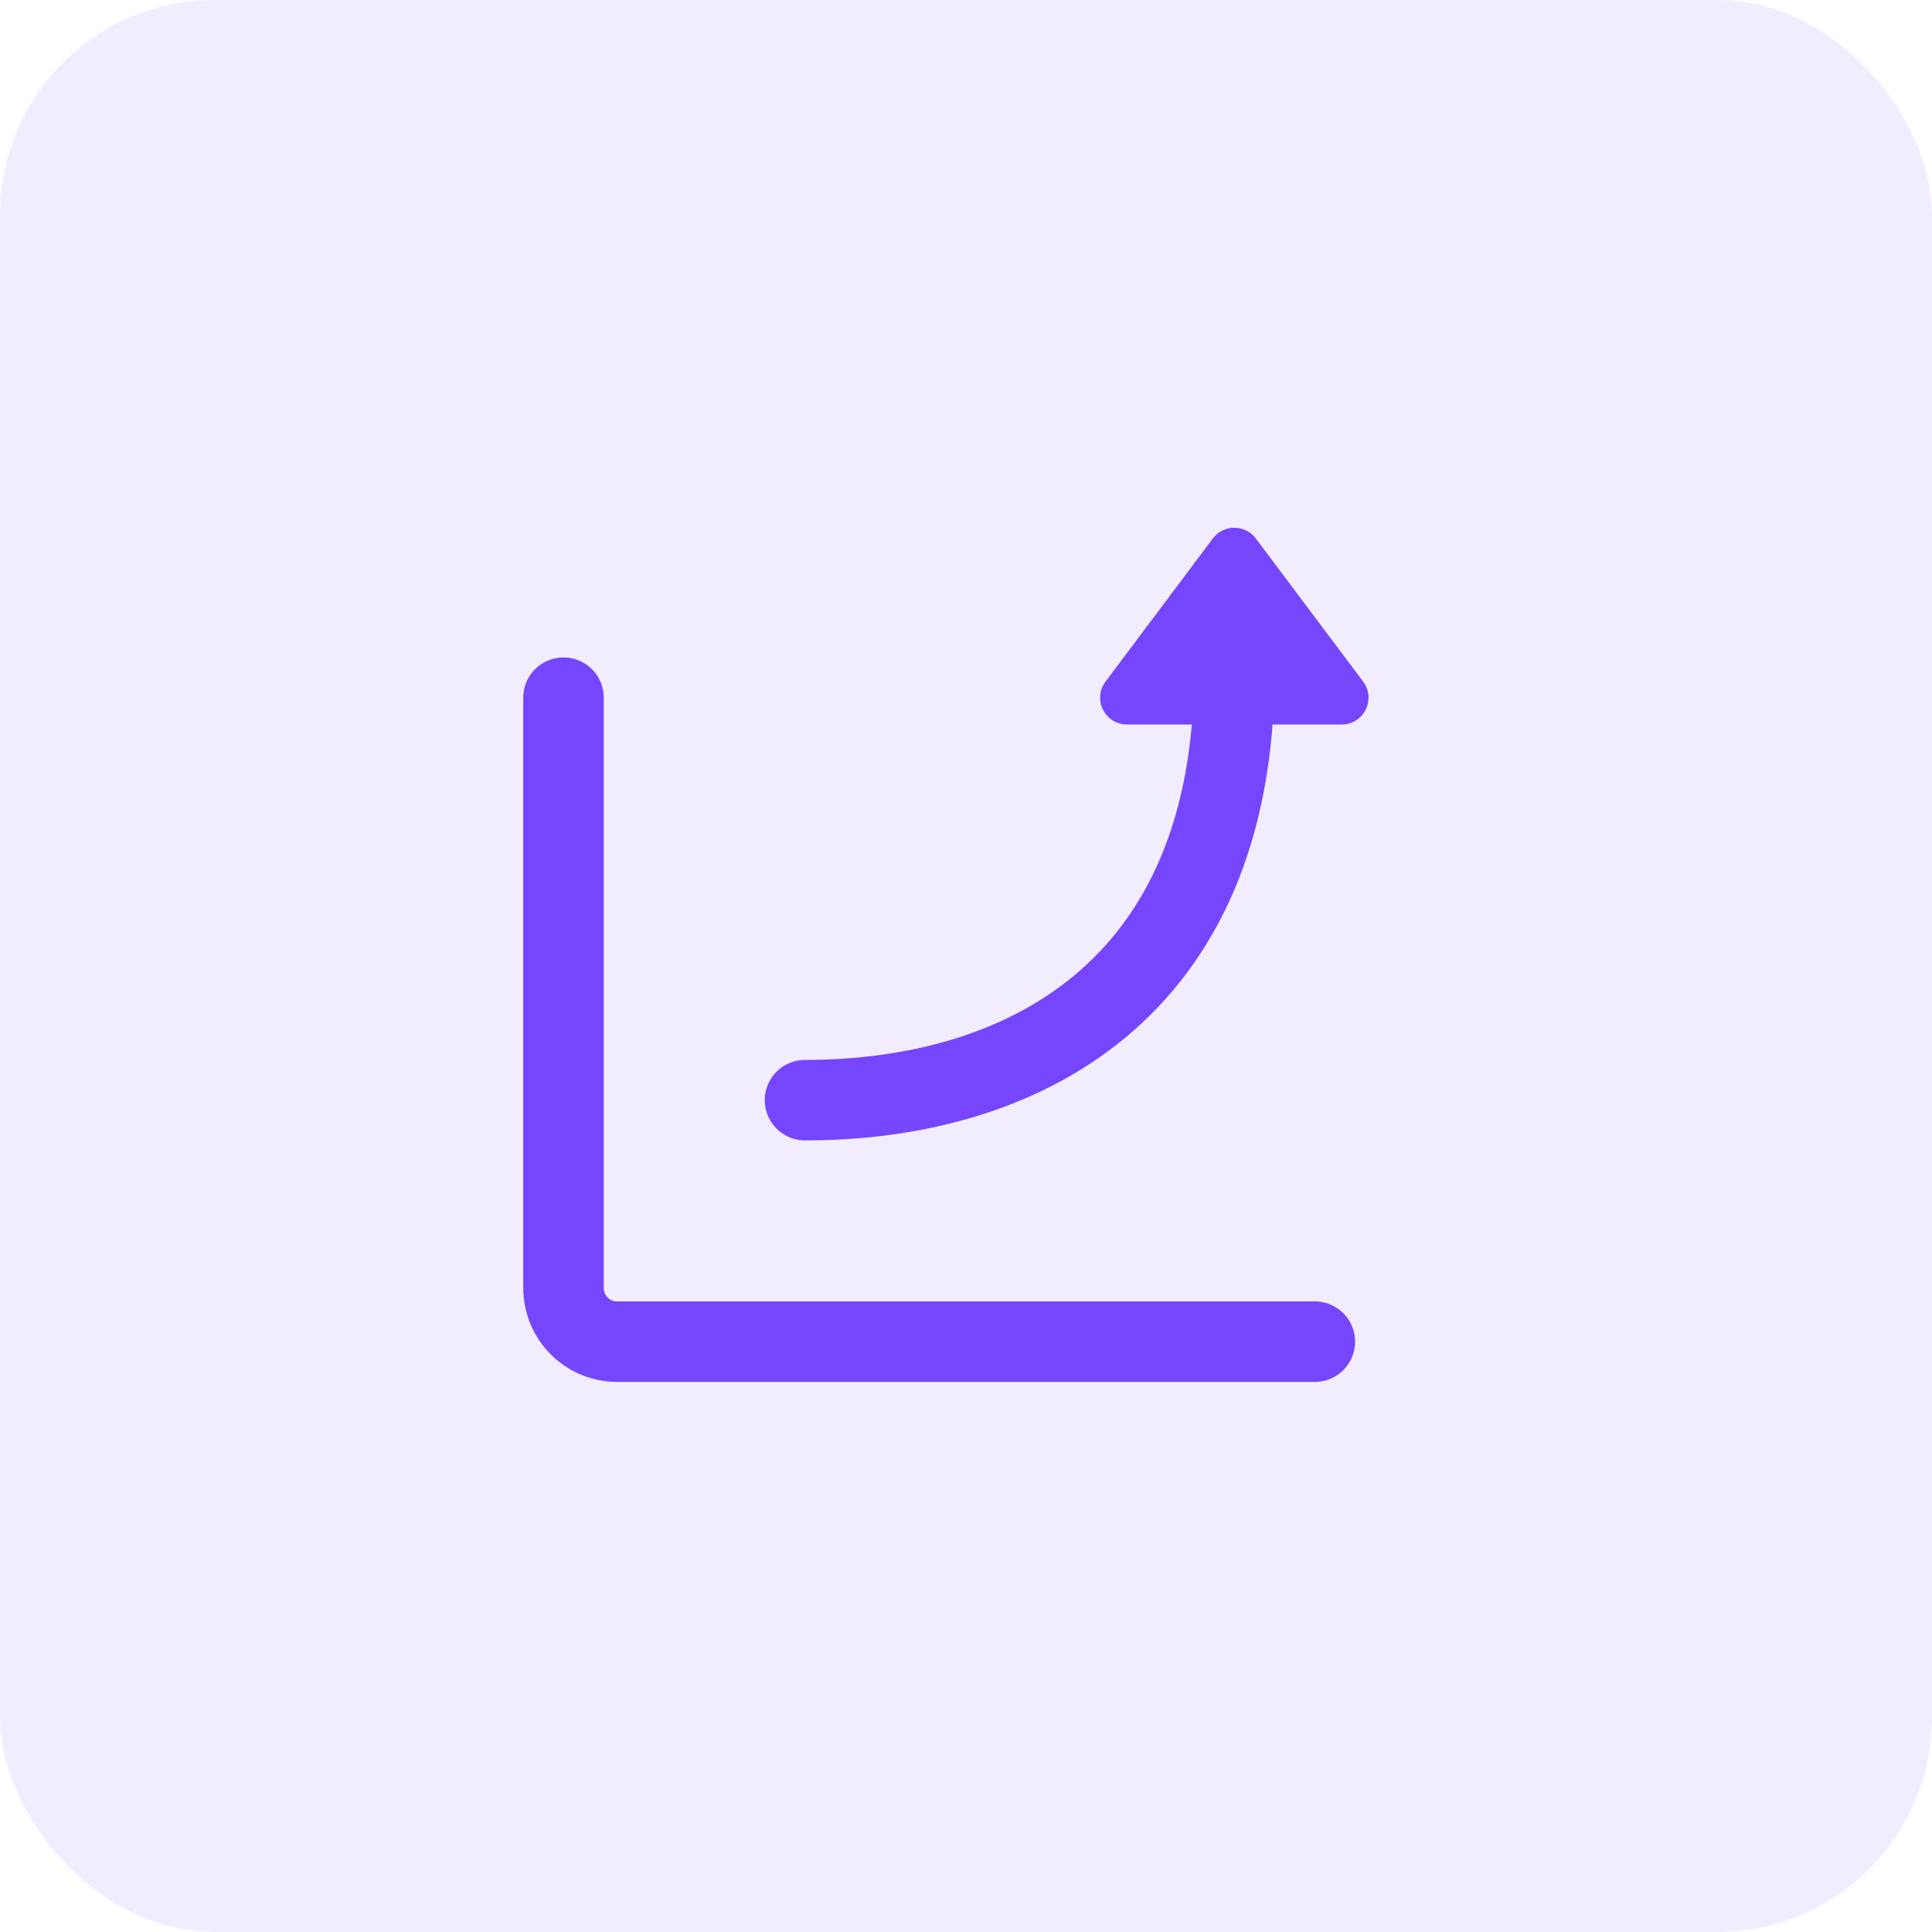 <svg width="36" height="36" viewBox="0 0 36 36" fill="none" xmlns="http://www.w3.org/2000/svg">
<rect width="36" height="36" rx="4" fill="#7646FF" fill-opacity="0.1"/>
<path d="M10.5 13V24C10.5 24.552 10.948 25 11.5 25H24.5" stroke="#7646FF" stroke-width="1.5" stroke-linecap="round" stroke-linejoin="round"/>
<path d="M15 20.5C19 20.5 23 18.5 23 12.5" stroke="#7646FF" stroke-width="1.5" stroke-linecap="round" stroke-linejoin="round"/>
<path d="M21 13.5C20.588 13.5 20.353 13.03 20.6 12.7L22.6 10.033C22.8 9.767 23.2 9.767 23.4 10.033L25.4 12.7C25.647 13.03 25.412 13.5 25 13.5L21 13.5Z" fill="#7646FF"/>
</svg>

